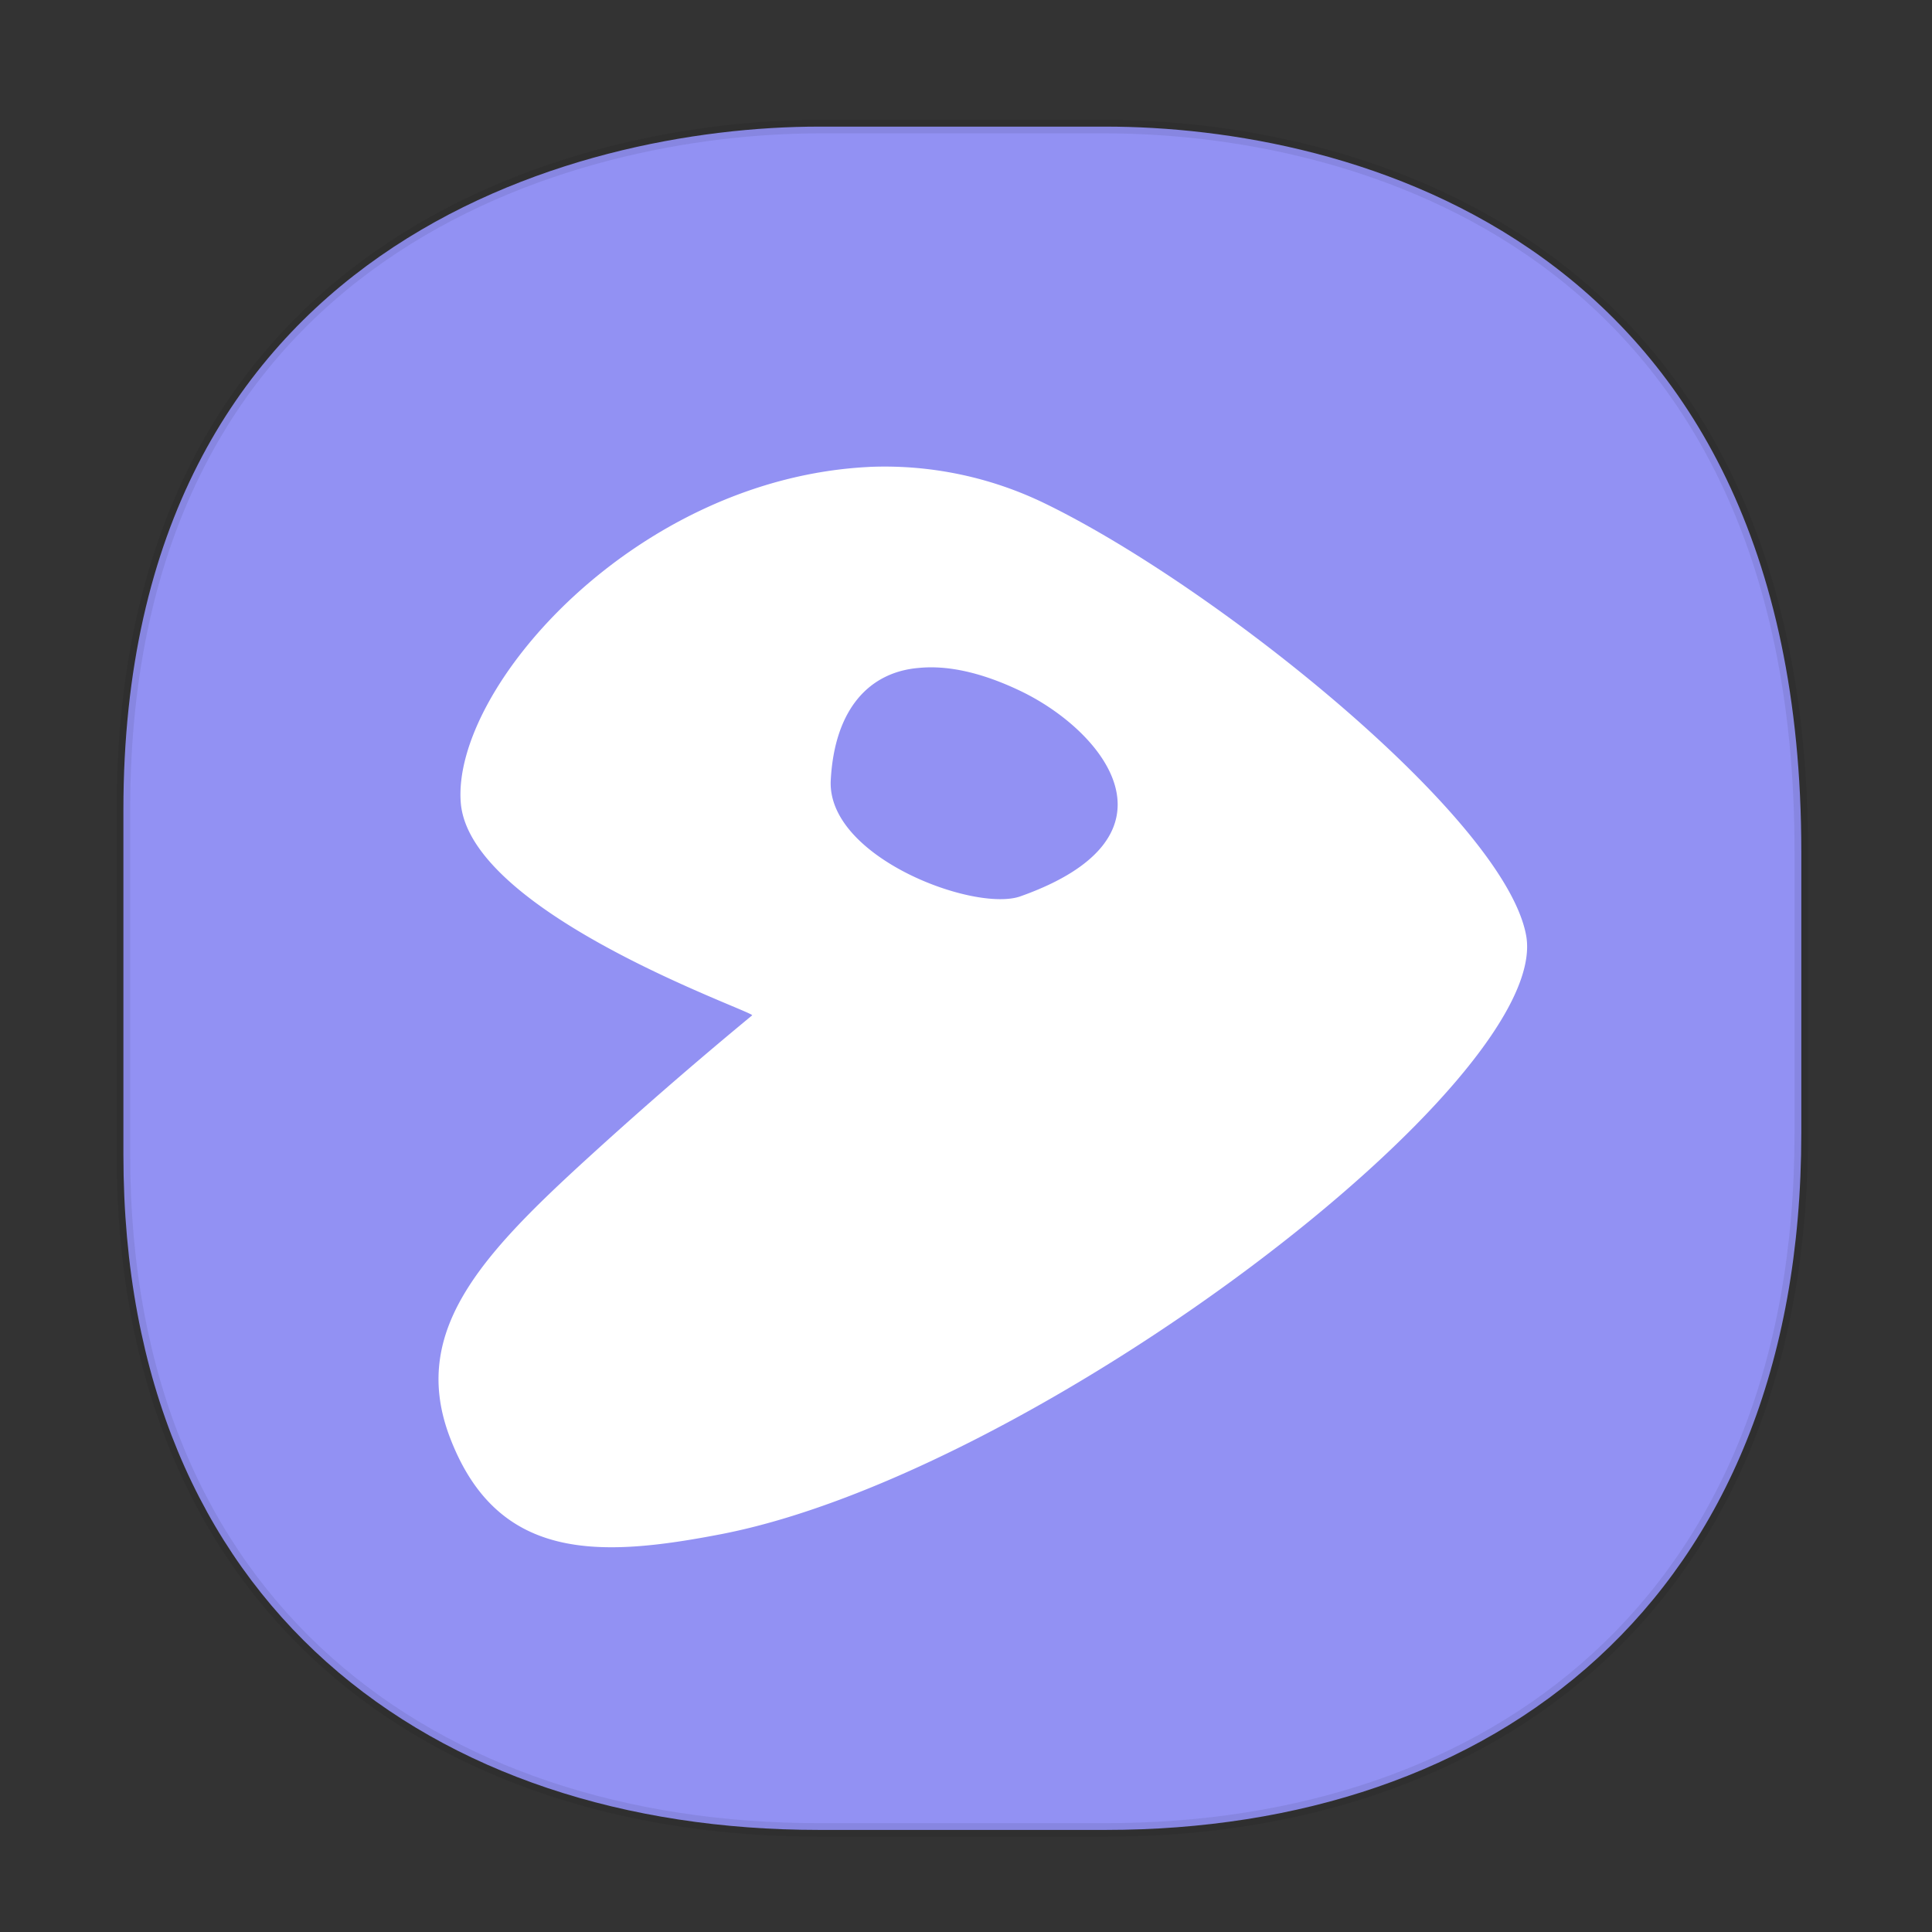 <svg xmlns:osb="http://www.openswatchbook.org/uri/2009/osb" xmlns="http://www.w3.org/2000/svg" width="48" height="48" version="1.1" id="svg38"><rect width="100%" height="100%" fill="#333333" stroke="none"/><defs id="defs22"><style id="style4511"/><style id="style4511-26"/><style id="style4511-9"/><style id="style4552"/><style id="style4511-2"/><linearGradient osb:paint="solid" id="linearGradient5293"><stop id="stop5295" offset="0" stop-color="#9a89c0" stop-opacity="1"/></linearGradient><clipPath id="clipPath-777376520"/></defs><style id="style4485" type="text/css"/><path id="path4518" d="M3.066 28.69v-8.577c0-14.042 11.247-16.967 17.282-16.967h7.123c5.96 0 17.282 2.73 17.282 18.01v6.996c0 11.674-7.708 17.312-17.282 17.312h-7.123c-9.574 0-17.282-5.523-17.282-16.774z" opacity="1" fill="#9291f3" fill-opacity="1" stroke="#000" stroke-width=".336" stroke-linecap="square" stroke-linejoin="bevel" stroke-miterlimit="4" stroke-dasharray="none" stroke-dashoffset="0" stroke-opacity=".078"/><path id="path1295" d="M21.615 11.6c-5.83.276-10.396 5.502-10.167 8.347.229 2.766 7.318 5.196 7.239 5.279a110.452 109.618 0 0 0-3.62 3.124c-2.91 2.631-4.922 4.58-3.905 7.32 1.18 3.158 3.751 3.027 6.774 2.442 7.811-1.524 20.645-11.276 19.98-14.874-.537-2.91-7.704-8.665-11.952-10.728a9.05 8.983 0 0 0-4.368-.91m1.224 4.995c.73-.073 1.576.115 2.527.569 2.07.987 4.213 3.613 0 5.107-1.145.397-4.813-.978-4.707-2.892.097-1.775.964-2.68 2.18-2.784m0 0" fill="#fff" fill-opacity="1" fill-rule="evenodd" stroke="none" stroke-width="1.123"/></svg>
